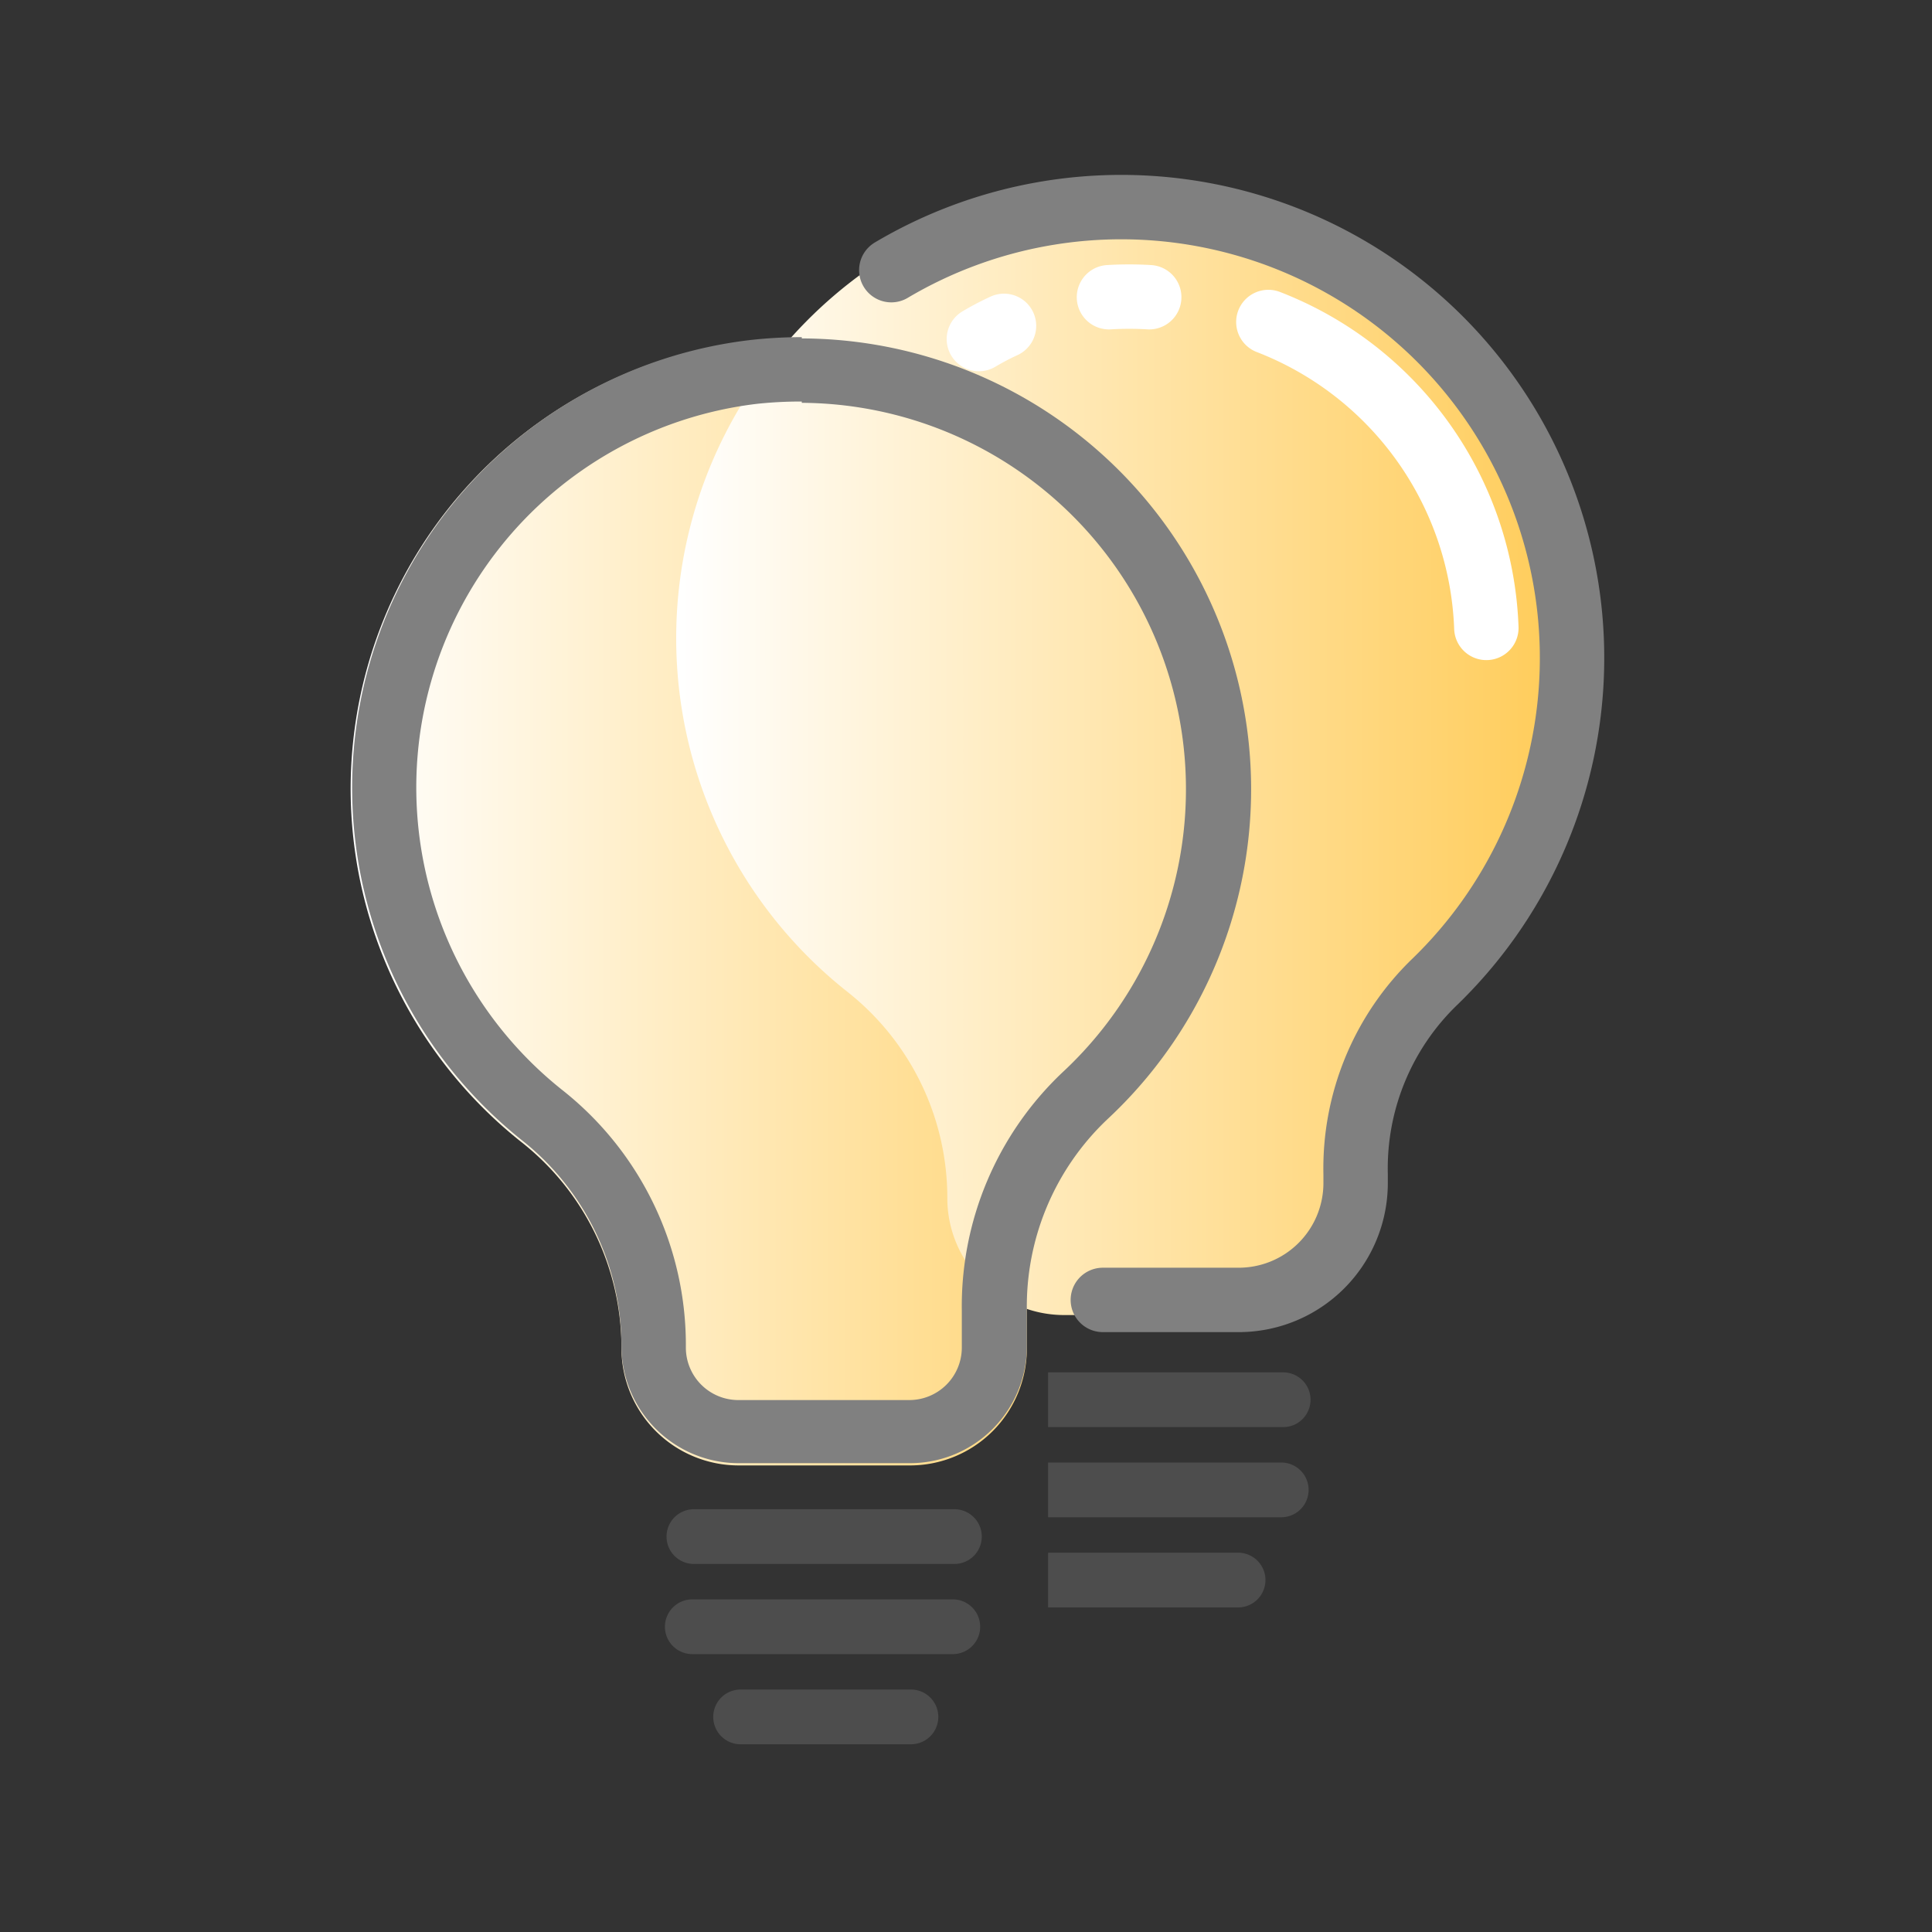 <svg xmlns="http://www.w3.org/2000/svg" xmlns:xlink="http://www.w3.org/1999/xlink" viewBox="0 0 60 60"><rect x="0" y="0" width="60" height="60" fill="#333333" stroke="none"/><defs><style>.cls-1{fill:url(#New_Gradient_Swatch_5);}.cls-2{fill:url(#New_Gradient_Swatch_5-2);}.cls-3{fill:#4d4d4d;}.cls-4,.cls-6,.cls-7{fill:none;}.cls-4{stroke:gray;stroke-miterlimit:10;}.cls-4,.cls-7{stroke-linecap:round;stroke-width:2px;}.cls-5{fill:gray;}.cls-7{stroke:#fff;stroke-linejoin:round;}</style><linearGradient id="New_Gradient_Swatch_5" x1="10.91" y1="27.99" x2="38.89" y2="27.99" gradientUnits="userSpaceOnUse"><stop offset="0" stop-color="#fff"/><stop offset="1" stop-color="#ffcb56"/></linearGradient><linearGradient id="New_Gradient_Swatch_5-2" x1="21.04" y1="23.31" x2="49.01" y2="23.31" xlink:href="#New_Gradient_Swatch_5"/></defs><title>08_lamps_active</title><g id="Layer_2" data-name="Layer 2"><g id="Layer_2-2" data-name="Layer 2"><path class="cls-1" d="M38.89,24.49a14,14,0,1,0-22.67,11,8.14,8.14,0,0,1,3.08,6.39h0a3.64,3.64,0,0,0,3.63,3.63h5.33a3.63,3.63,0,0,0,3.63-3.63V40.72a8,8,0,0,1,2.49-5.95A14,14,0,0,0,38.89,24.49Z"/><path class="cls-2" d="M49,19.82a14,14,0,1,0-22.66,11,8.15,8.15,0,0,1,3.08,6.39h0a3.63,3.63,0,0,0,3.63,3.63h5.33A3.64,3.64,0,0,0,42,37.17V36.05a8.09,8.09,0,0,1,2.48-6A13.93,13.93,0,0,0,49,19.82Z"/><path class="cls-3" d="M29.64,46.87H21.55a.85.85,0,1,0,0,1.7h8.09a.85.85,0,0,0,0-1.7Z"/><path class="cls-3" d="M29.59,49.67H21.5a.85.85,0,1,0,0,1.7h8.09a.85.85,0,1,0,0-1.7Z"/><path class="cls-3" d="M28.24,52.47H23a.85.85,0,1,0,0,1.7h5.29a.85.85,0,0,0,0-1.7Z"/><path class="cls-4" d="M34.25,40.37h4.22a3.63,3.63,0,0,0,3.63-3.62v-.28a8.05,8.05,0,0,1,2.48-6A14,14,0,0,0,27.68,8.39"/><path class="cls-3" d="M39.85,42.62h-7.3v1.7h7.3a.85.85,0,1,0,0-1.7Z"/><path class="cls-3" d="M39.79,45.42H32.55v1.7h7.24a.85.85,0,0,0,0-1.7Z"/><path class="cls-3" d="M38.45,48.22h-5.9v1.7h5.9a.85.85,0,1,0,0-1.7Z"/><path class="cls-5" d="M24.9,12.51A12,12,0,0,1,33,33.3a10,10,0,0,0-3.13,7.42v1.13a1.63,1.63,0,0,1-1.63,1.63H22.93a1.63,1.63,0,0,1-1.63-1.63,10.09,10.09,0,0,0-3.84-8,12,12,0,0,1,6.06-21.31,12.75,12.75,0,0,1,1.38-.07m0-2a14.44,14.44,0,0,0-1.6.09,14,14,0,0,0-7.08,24.86,8.14,8.14,0,0,1,3.08,6.39,3.64,3.64,0,0,0,3.63,3.63h5.33a3.63,3.63,0,0,0,3.63-3.63V40.72a8,8,0,0,1,2.49-5.95A14,14,0,0,0,24.9,10.51Z"/><circle class="cls-6" cx="35.66" cy="19.61" r="13.35"/><path class="cls-7" d="M39.39,10a10.6,10.6,0,0,1,6.77,9.5"/><path class="cls-7" d="M34.44,9.23a10.44,10.44,0,0,1,1.25,0"/><path class="cls-7" d="M30.4,10.53a8.3,8.3,0,0,1,.78-.41"/><rect class="cls-6" width="60" height="60"/></g></g></svg>